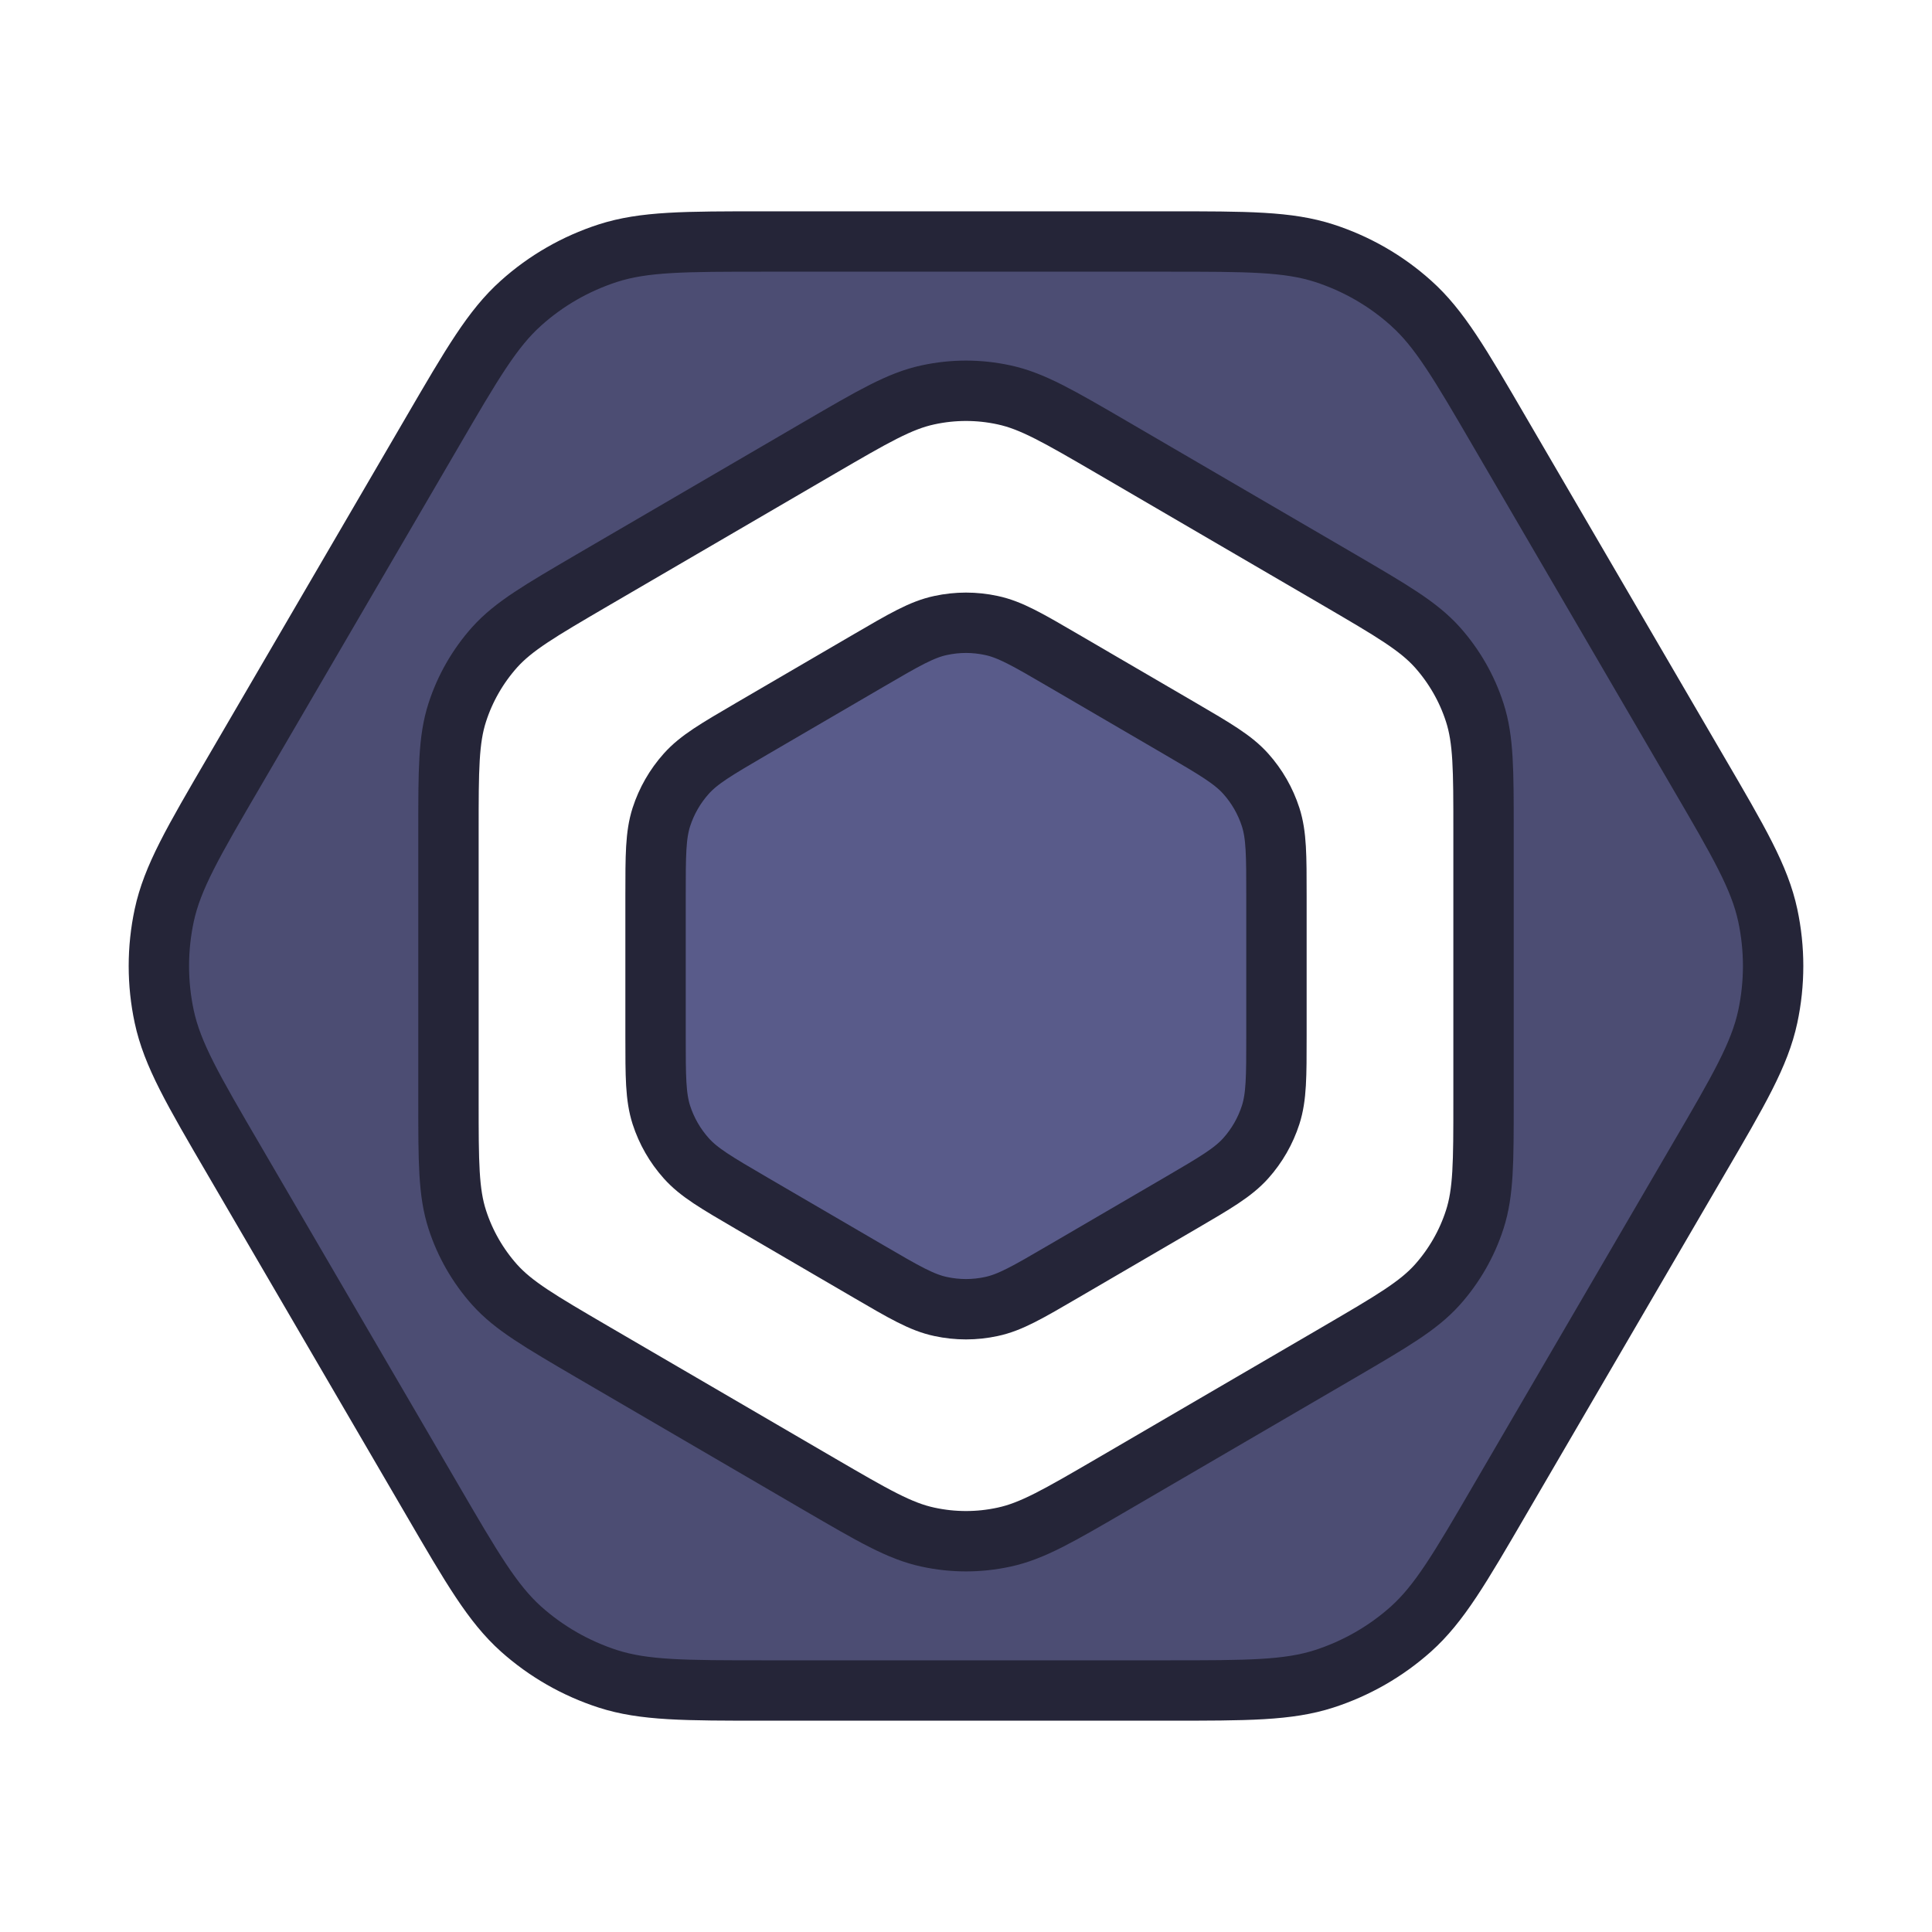 <svg width="32" height="32" viewBox="0 0 16 16" fill="none" xmlns="http://www.w3.org/2000/svg">
<path fill-rule="evenodd" clip-rule="evenodd" d="M14.64 7.581C14.573 7.268 14.402 6.975 14.059 6.388L12.426 3.588L12.426 3.588C12.089 3.009 11.92 2.72 11.685 2.51C11.477 2.323 11.232 2.183 10.967 2.097C10.667 2 10.332 2 9.662 2H6.338C5.668 2 5.333 2 5.033 2.097C4.768 2.183 4.523 2.323 4.315 2.51C4.08 2.72 3.911 3.009 3.574 3.588L3.574 3.588L1.941 6.388C1.598 6.975 1.427 7.268 1.36 7.581C1.301 7.857 1.301 8.143 1.36 8.419C1.427 8.732 1.598 9.025 1.941 9.612L3.574 12.412C3.911 12.991 4.08 13.28 4.315 13.491C4.523 13.677 4.768 13.817 5.033 13.903C5.333 14 5.668 14 6.338 14H9.662C10.332 14 10.667 14 10.967 13.903C11.232 13.817 11.477 13.677 11.685 13.491C11.92 13.28 12.089 12.991 12.426 12.412L12.426 12.412L14.059 9.612C14.402 9.025 14.573 8.732 14.64 8.419C14.699 8.143 14.699 7.857 14.64 7.581ZM7.686 3.27C7.451 3.32 7.231 3.449 6.791 3.705L4.905 4.805C4.471 5.059 4.254 5.185 4.096 5.361C3.957 5.517 3.851 5.701 3.787 5.9C3.714 6.125 3.714 6.376 3.714 6.878L3.714 9.122C3.714 9.624 3.714 9.875 3.787 10.1C3.851 10.299 3.957 10.483 4.096 10.639C4.254 10.815 4.471 10.941 4.905 11.195L6.791 12.295C7.231 12.551 7.451 12.68 7.686 12.73C7.893 12.775 8.107 12.775 8.314 12.73C8.549 12.68 8.769 12.551 9.209 12.295L11.095 11.195C11.529 10.941 11.746 10.815 11.904 10.639C12.043 10.483 12.149 10.299 12.213 10.1C12.286 9.875 12.286 9.624 12.286 9.122V6.878C12.286 6.376 12.286 6.125 12.213 5.9C12.149 5.701 12.043 5.517 11.904 5.361C11.746 5.185 11.529 5.059 11.095 4.805L9.209 3.705C8.769 3.449 8.549 3.32 8.314 3.27C8.107 3.225 7.893 3.225 7.686 3.27Z" fill="#4C4D73" stroke="#252538" stroke-width="0.5"/>
<path d="M7.194 5.47C7.487 5.299 7.634 5.213 7.79 5.18C7.929 5.15 8.071 5.15 8.21 5.18C8.366 5.213 8.513 5.299 8.806 5.47L9.778 6.037C10.067 6.206 10.211 6.29 10.317 6.408C10.41 6.512 10.48 6.634 10.523 6.767C10.571 6.917 10.571 7.084 10.571 7.419V8.581C10.571 8.916 10.571 9.083 10.523 9.233C10.48 9.366 10.41 9.488 10.317 9.592C10.211 9.71 10.067 9.794 9.778 9.963L8.806 10.53C8.513 10.701 8.366 10.787 8.21 10.82C8.071 10.85 7.929 10.85 7.79 10.82C7.634 10.787 7.487 10.701 7.194 10.53L6.222 9.963C5.933 9.794 5.788 9.71 5.683 9.592C5.59 9.488 5.52 9.366 5.477 9.233C5.429 9.083 5.429 8.916 5.429 8.581L5.429 7.419C5.429 7.084 5.429 6.917 5.477 6.767C5.52 6.634 5.59 6.512 5.683 6.408C5.788 6.29 5.933 6.206 6.222 6.037L7.194 5.47Z" fill="#595B8A" stroke="#252538" stroke-width="0.5"/>
</svg>
